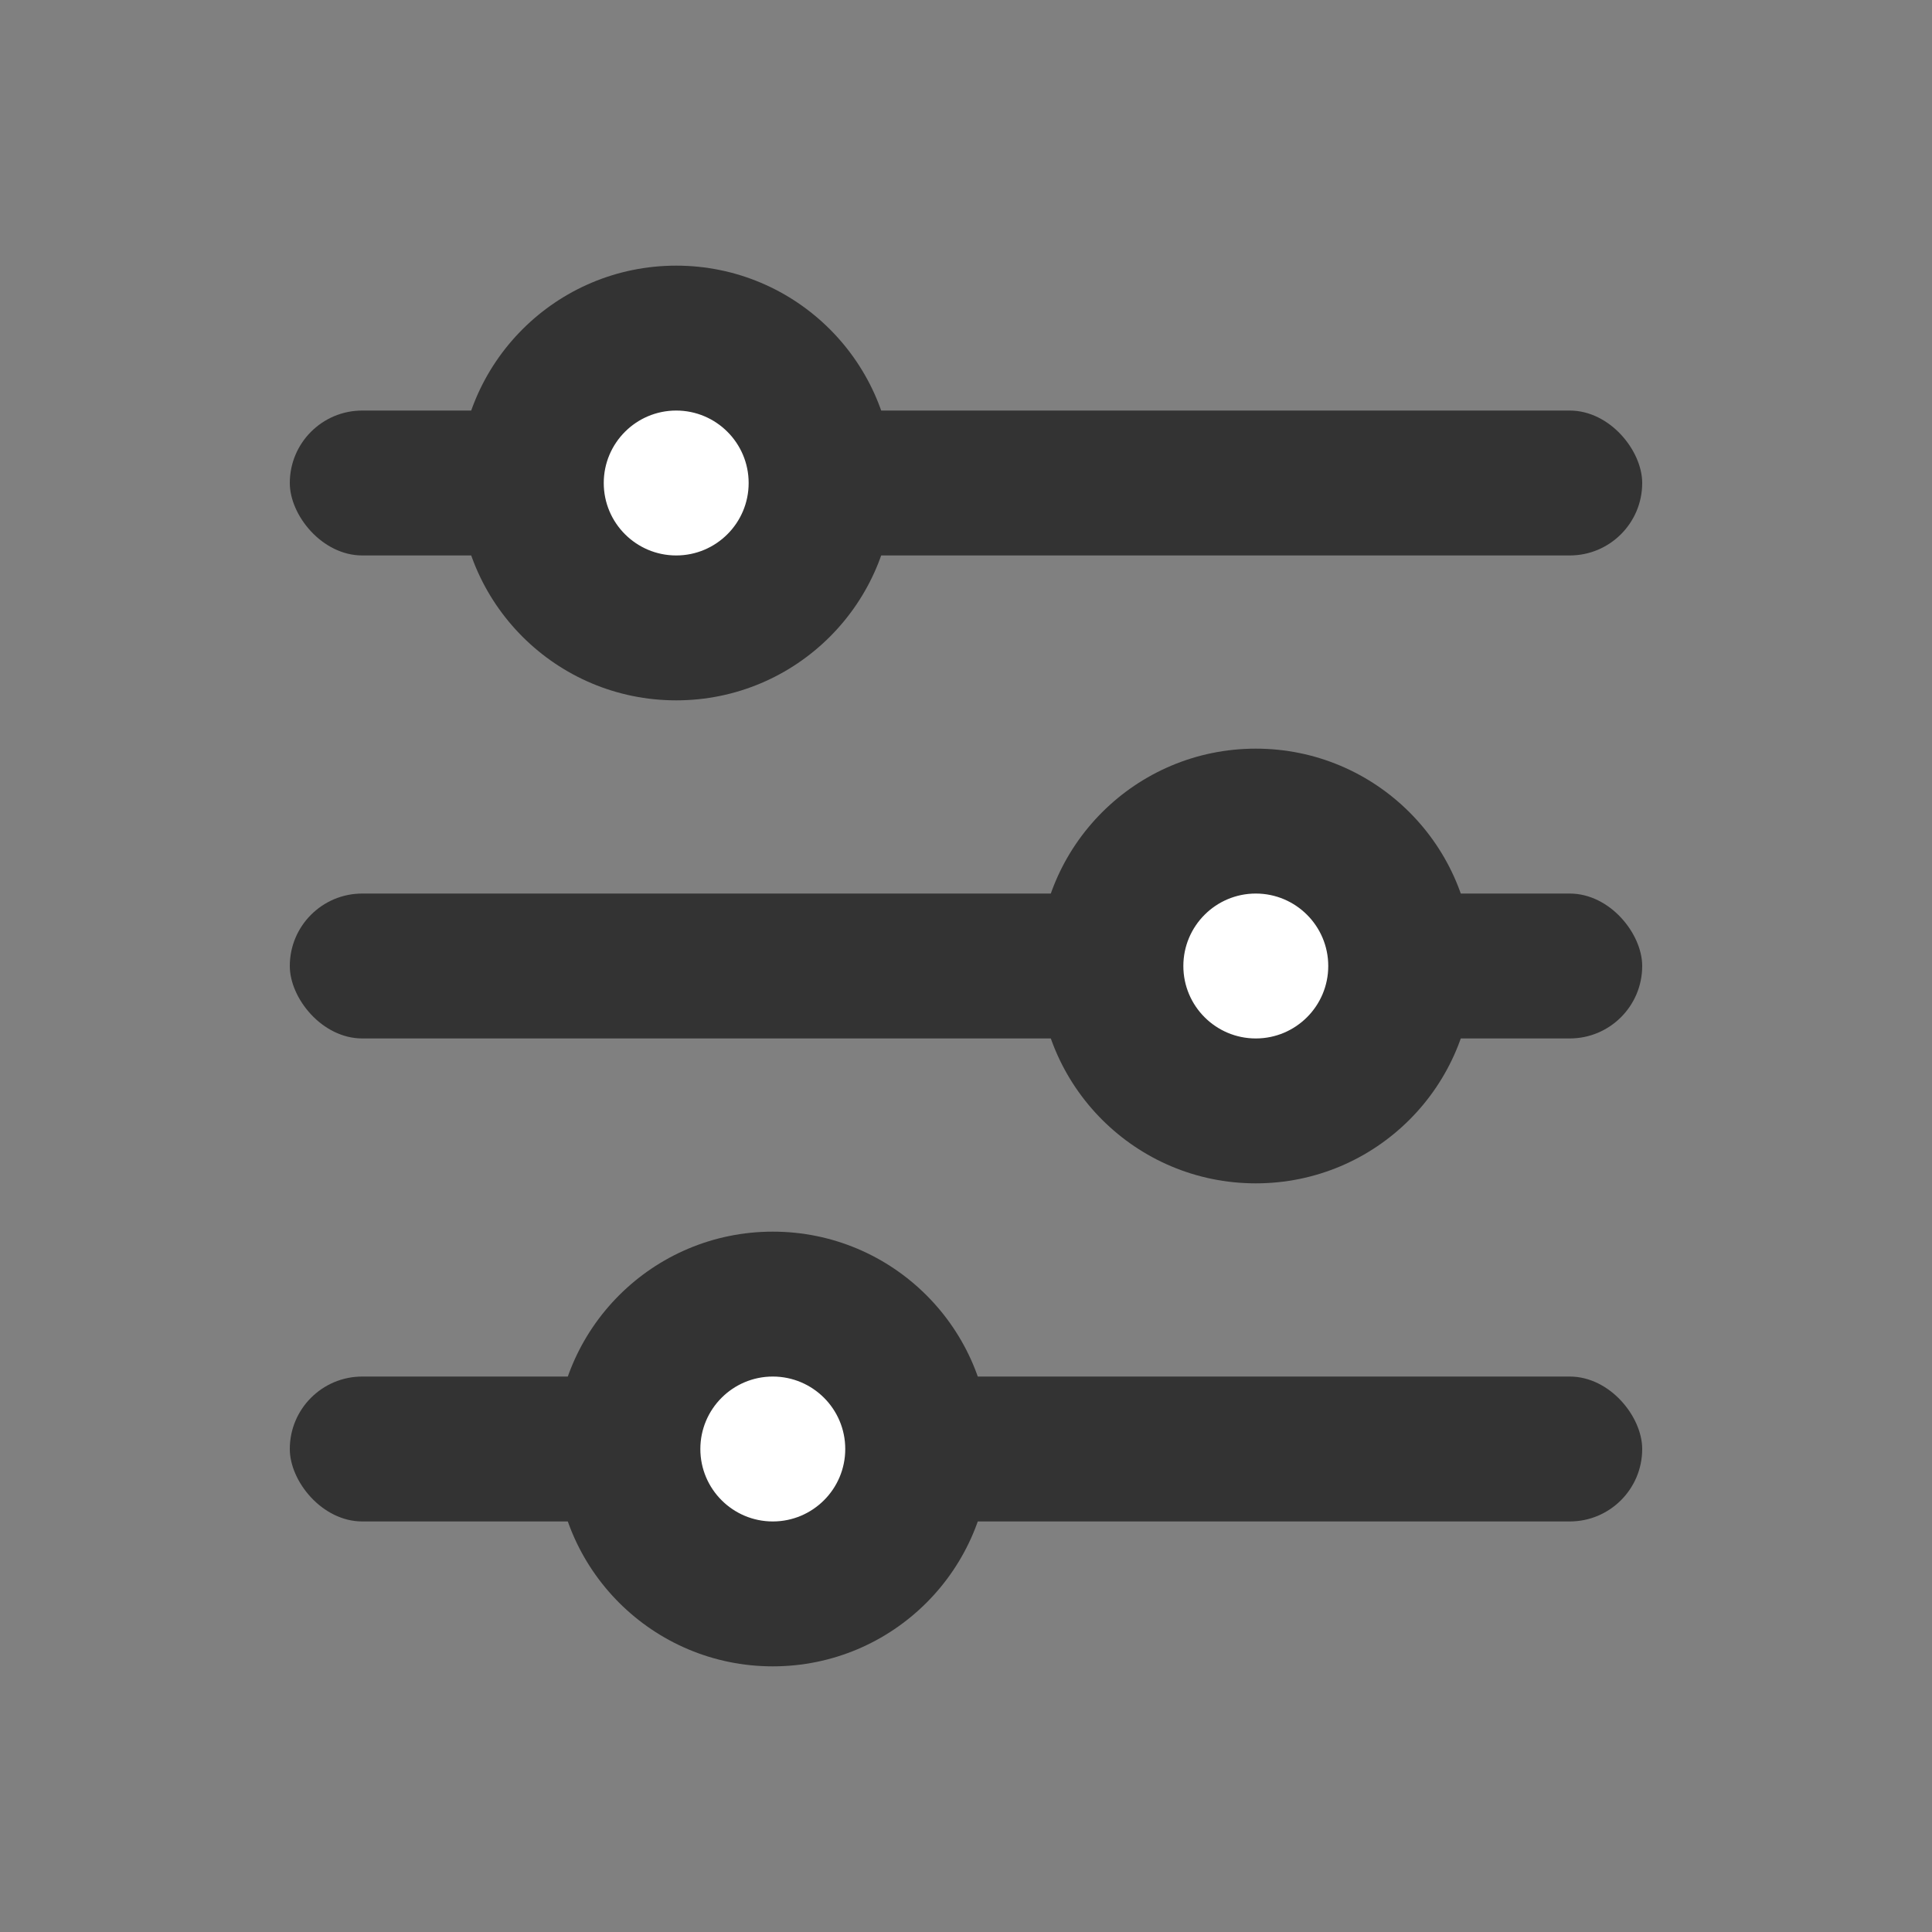 <svg width="20" height="20" viewBox="0 0 20 20" fill="none" xmlns="http://www.w3.org/2000/svg">
<rect x="0" y="0" width="20" height="20" fill="#808080" stroke="none"/>
<rect x="3" y="4.25" width="14" height="1.5" rx="0.75" fill="#333333"/>
<rect x="3" y="9.25" width="14" height="1.5" rx="0.75" fill="#333333"/>
<rect x="3" y="14.25" width="14" height="1.5" rx="0.75" fill="#333333"/>
<path d="M8.5 5C8.5 5.828 7.828 6.5 7 6.5C6.172 6.5 5.5 5.828 5.5 5C5.5 4.172 6.172 3.5 7 3.5C7.828 3.5 8.5 4.172 8.5 5Z" fill="white"/>
<path fill-rule="evenodd" clip-rule="evenodd" d="M7 4.25C6.586 4.25 6.25 4.586 6.25 5C6.25 5.414 6.586 5.75 7 5.75C7.414 5.75 7.75 5.414 7.75 5C7.75 4.586 7.414 4.25 7 4.25ZM4.75 5C4.75 3.757 5.757 2.75 7 2.75C8.243 2.75 9.25 3.757 9.25 5C9.25 6.243 8.243 7.25 7 7.25C5.757 7.25 4.75 6.243 4.75 5Z" fill="#333333"/>
<path d="M14.5 10C14.5 10.828 13.828 11.5 13 11.5C12.172 11.5 11.5 10.828 11.5 10C11.5 9.172 12.172 8.5 13 8.5C13.828 8.5 14.5 9.172 14.5 10Z" fill="white"/>
<path fill-rule="evenodd" clip-rule="evenodd" d="M13 9.25C12.586 9.25 12.25 9.586 12.25 10C12.25 10.414 12.586 10.75 13 10.75C13.414 10.75 13.75 10.414 13.75 10C13.75 9.586 13.414 9.25 13 9.25ZM10.75 10C10.75 8.757 11.757 7.75 13 7.75C14.243 7.75 15.25 8.757 15.25 10C15.25 11.243 14.243 12.25 13 12.25C11.757 12.25 10.75 11.243 10.75 10Z" fill="#333333"/>
<path d="M9.5 15C9.5 15.828 8.828 16.5 8 16.5C7.172 16.5 6.5 15.828 6.5 15C6.5 14.172 7.172 13.5 8 13.5C8.828 13.5 9.5 14.172 9.5 15Z" fill="white"/>
<path fill-rule="evenodd" clip-rule="evenodd" d="M8 14.25C7.586 14.25 7.25 14.586 7.25 15C7.25 15.414 7.586 15.75 8 15.75C8.414 15.75 8.75 15.414 8.75 15C8.75 14.586 8.414 14.25 8 14.25ZM5.75 15C5.75 13.757 6.757 12.75 8 12.75C9.243 12.75 10.25 13.757 10.25 15C10.25 16.243 9.243 17.25 8 17.25C6.757 17.25 5.75 16.243 5.75 15Z" fill="#333333"/>
</svg>

